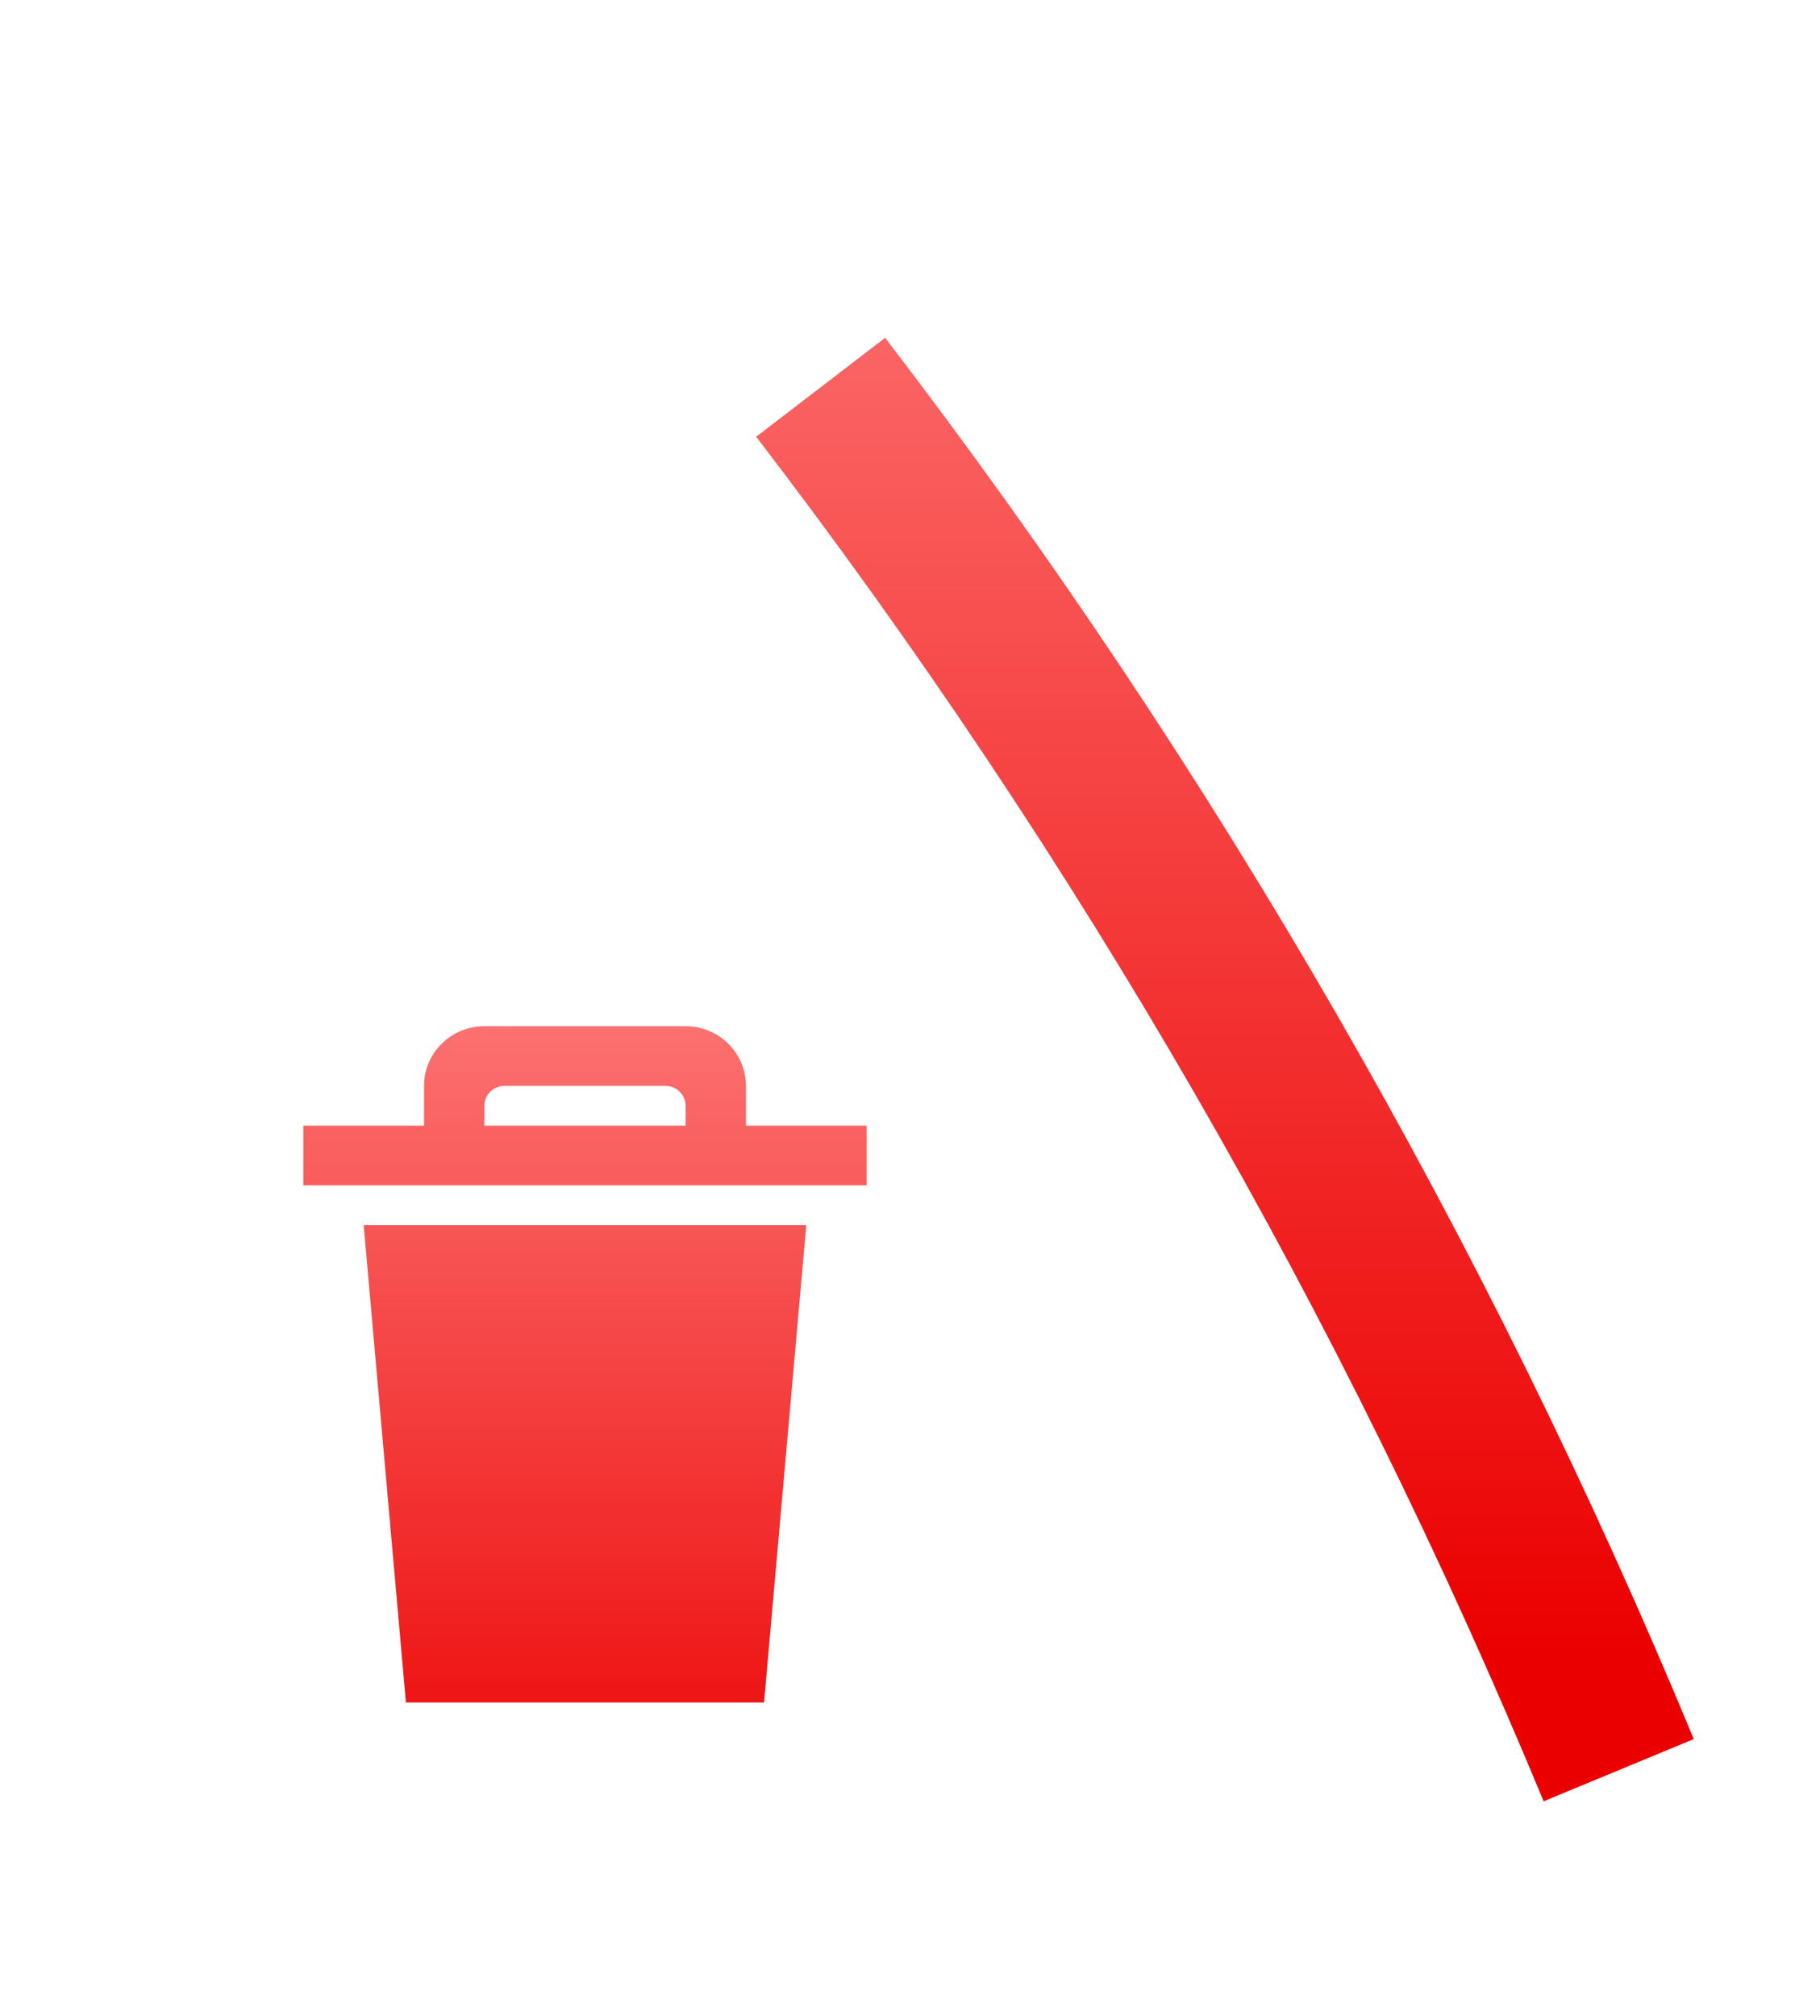 <svg width="56" height="62" viewBox="0 0 56 62" fill="none" xmlns="http://www.w3.org/2000/svg">
<g clip-path="url(#clip0_41863_45358)">
<g filter="url(#filter0_d_41863_45358)">
<path d="M49.806 51.007C43.515 35.818 35.259 21.519 25.251 8.475" stroke="url(#paint0_linear_41863_45358)" stroke-width="5"/>
</g>
<g clip-path="url(#clip1_41863_45358)">
<g opacity="0.96">
<g filter="url(#filter1_d_41863_45358)">
<path fill-rule="evenodd" clip-rule="evenodd" d="M12.49 50.4H23.509L24.809 35.718H11.19L12.49 50.4ZM22.952 32.659V31.435C22.952 30.949 22.757 30.482 22.408 30.138C22.06 29.794 21.588 29.6 21.095 29.6L14.905 29.6C14.412 29.6 13.94 29.794 13.591 30.138C13.243 30.482 13.047 30.949 13.047 31.435V32.659H9.333V34.494H26.667V32.659H22.952ZM21.095 32.659H14.905V32.047C14.905 31.885 14.97 31.729 15.086 31.615C15.202 31.5 15.36 31.435 15.524 31.435H20.476C20.64 31.435 20.798 31.5 20.914 31.615C21.03 31.729 21.095 31.885 21.095 32.047V32.659Z" fill="url(#paint1_linear_41863_45358)"/>
</g>
</g>
</g>
</g>
<defs>
<filter id="filter0_d_41863_45358" x="17.254" y="4.377" width="40.875" height="57.036" filterUnits="userSpaceOnUse" color-interpolation-filters="sRGB">
<feFlood flood-opacity="0" result="BackgroundImageFix"/>
<feColorMatrix in="SourceAlpha" type="matrix" values="0 0 0 0 0 0 0 0 0 0 0 0 0 0 0 0 0 0 127 0" result="hardAlpha"/>
<feOffset dy="3.436"/>
<feGaussianBlur stdDeviation="3.007"/>
<feComposite in2="hardAlpha" operator="out"/>
<feColorMatrix type="matrix" values="0 0 0 0 0 0 0 0 0 0 0 0 0 0 0 0 0 0 0.8 0"/>
<feBlend mode="normal" in2="BackgroundImageFix" result="effect1_dropShadow_41863_45358"/>
<feBlend mode="normal" in="SourceGraphic" in2="effect1_dropShadow_41863_45358" result="shape"/>
</filter>
<filter id="filter1_d_41863_45358" x="4.431" y="26.659" width="27.137" height="30.604" filterUnits="userSpaceOnUse" color-interpolation-filters="sRGB">
<feFlood flood-opacity="0" result="BackgroundImageFix"/>
<feColorMatrix in="SourceAlpha" type="matrix" values="0 0 0 0 0 0 0 0 0 0 0 0 0 0 0 0 0 0 127 0" result="hardAlpha"/>
<feOffset dy="1.961"/>
<feGaussianBlur stdDeviation="2.451"/>
<feComposite in2="hardAlpha" operator="out"/>
<feColorMatrix type="matrix" values="0 0 0 0 0 0 0 0 0 0 0 0 0 0 0 0 0 0 0.8 0"/>
<feBlend mode="normal" in2="BackgroundImageFix" result="effect1_dropShadow_41863_45358"/>
<feBlend mode="normal" in="SourceGraphic" in2="effect1_dropShadow_41863_45358" result="shape"/>
</filter>
<linearGradient id="paint0_linear_41863_45358" x1="22.893" y1="4.454" x2="22.893" y2="47.406" gradientUnits="userSpaceOnUse">
<stop stop-color="#FC6B6B"/>
<stop offset="1" stop-color="#EB0000"/>
</linearGradient>
<linearGradient id="paint1_linear_41863_45358" x1="18" y1="29.6" x2="18" y2="50.4" gradientUnits="userSpaceOnUse">
<stop stop-color="#FC6B6B"/>
<stop offset="1" stop-color="#ED0C0C"/>
</linearGradient>
<clipPath id="clip0_41863_45358">
<rect width="56" height="62" fill="white"/>
</clipPath>
<clipPath id="clip1_41863_45358">
<rect width="34" height="34" fill="white" transform="translate(1 23)"/>
</clipPath>
</defs>
</svg>

